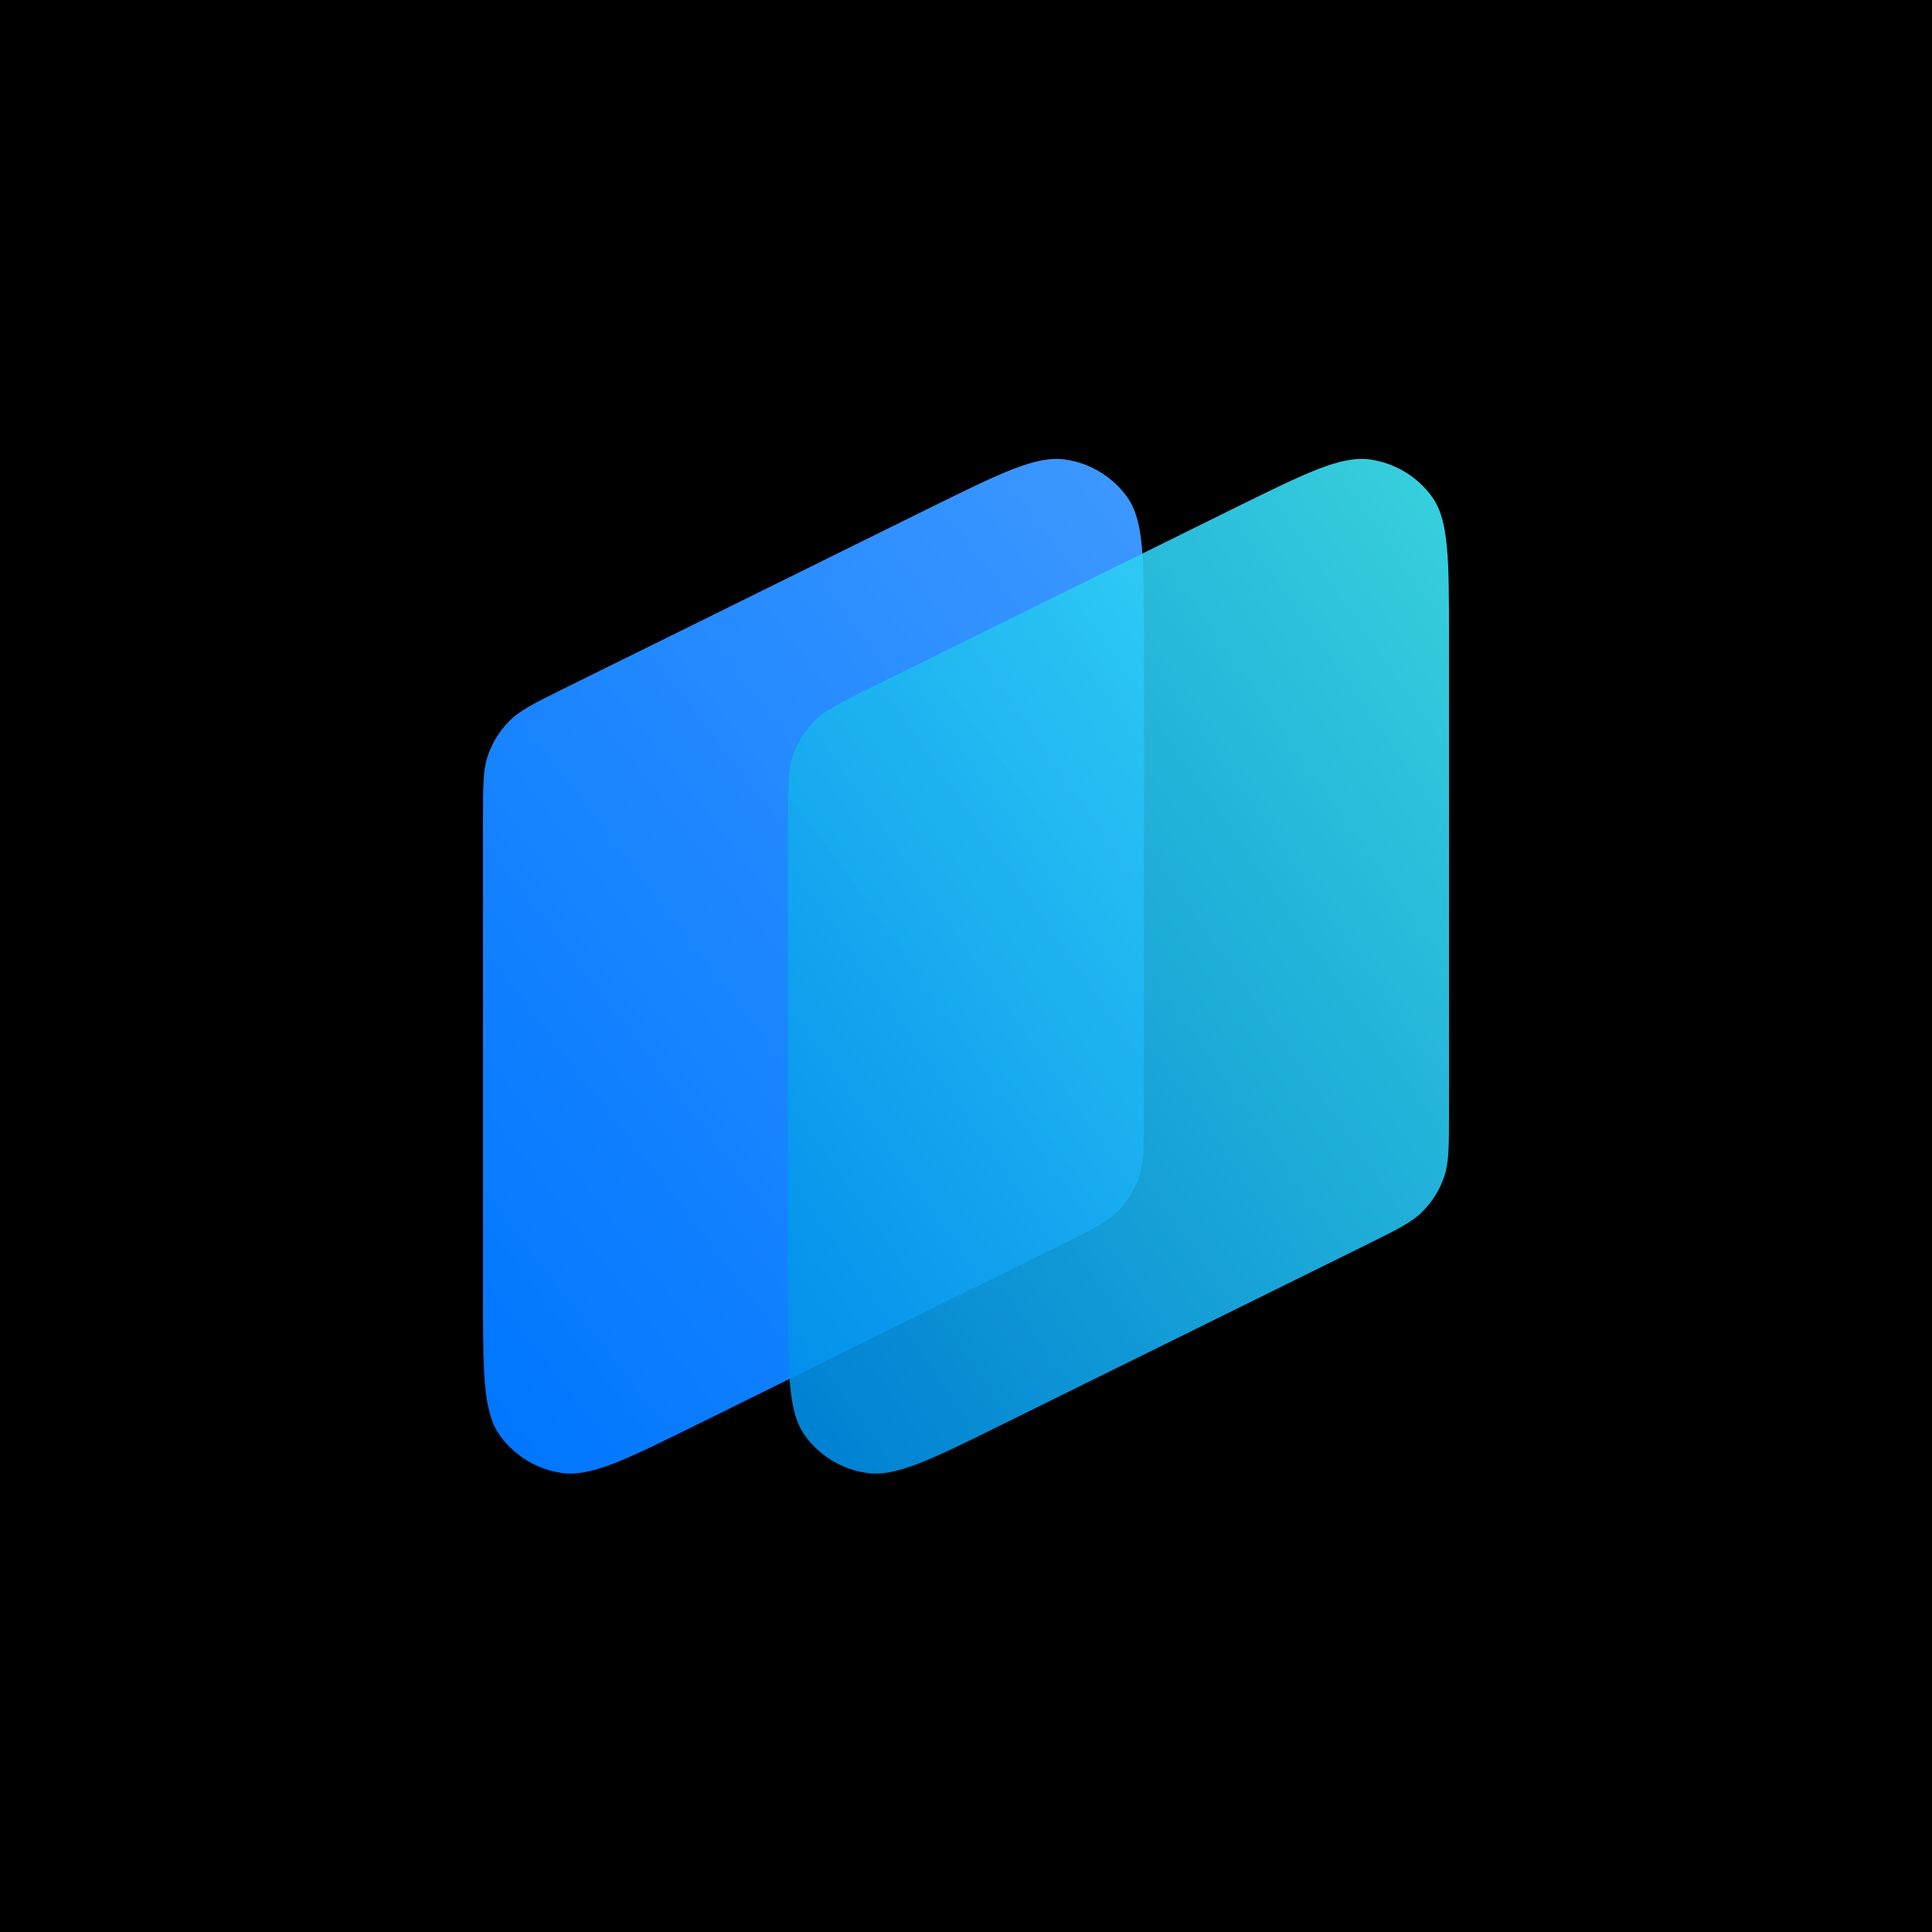 <svg viewBox='0 0 24 24' fill='none' xmlns='http://www.w3.org/2000/svg'><rect width='100%' height='100%' fill='black'/><path d='M6 10.165C6 9.76 6 9.558 6.063 9.379C6.118 9.221 6.208 9.077 6.327 8.957C6.461 8.822 6.645 8.731 7.012 8.55L11.556 6.306C12.435 5.873 12.875 5.656 13.232 5.708C13.544 5.753 13.823 5.923 14.004 6.177C14.211 6.469 14.211 6.953 14.211 7.922V13.84C14.211 14.245 14.211 14.448 14.148 14.627C14.093 14.785 14.002 14.929 13.884 15.048C13.75 15.184 13.566 15.274 13.198 15.456L8.654 17.699C7.775 18.133 7.336 18.35 6.979 18.298C6.667 18.253 6.388 18.083 6.207 17.828C6 17.537 6 17.052 6 16.084V10.165Z' fill='url(#paint0_linear_963_8867)'/><path opacity='0.9' d='M9.789 10.165C9.789 9.76 9.789 9.558 9.852 9.379C9.907 9.221 9.997 9.077 10.116 8.957C10.25 8.822 10.434 8.731 10.801 8.55L15.346 6.306C16.225 5.873 16.664 5.656 17.021 5.708C17.333 5.753 17.612 5.923 17.793 6.177C18 6.469 18 6.953 18 7.922V13.84C18 14.245 18 14.448 17.937 14.627C17.882 14.785 17.792 14.929 17.673 15.048C17.539 15.184 17.355 15.274 16.988 15.456L12.443 17.699C11.565 18.133 11.125 18.35 10.768 18.298C10.456 18.253 10.177 18.083 9.996 17.828C9.789 17.537 9.789 17.052 9.789 16.084V10.165Z' fill='url(#paint1_linear_963_8867)'/><defs><linearGradient id='paint0_linear_963_8867' x1='9.482' y1='0.353' x2='-0.989' y2='8.392' gradientUnits='userSpaceOnUse'><stop stop-color='#3C97FF'/><stop offset='1' stop-color='#0077FF'/></linearGradient><linearGradient id='paint1_linear_963_8867' x1='13.895' y1='-0.185' x2='2.823' y2='7.539' gradientUnits='userSpaceOnUse'><stop stop-color='#3FE8F6'/><stop offset='1' stop-color='#0090EA'/></linearGradient></defs></svg>